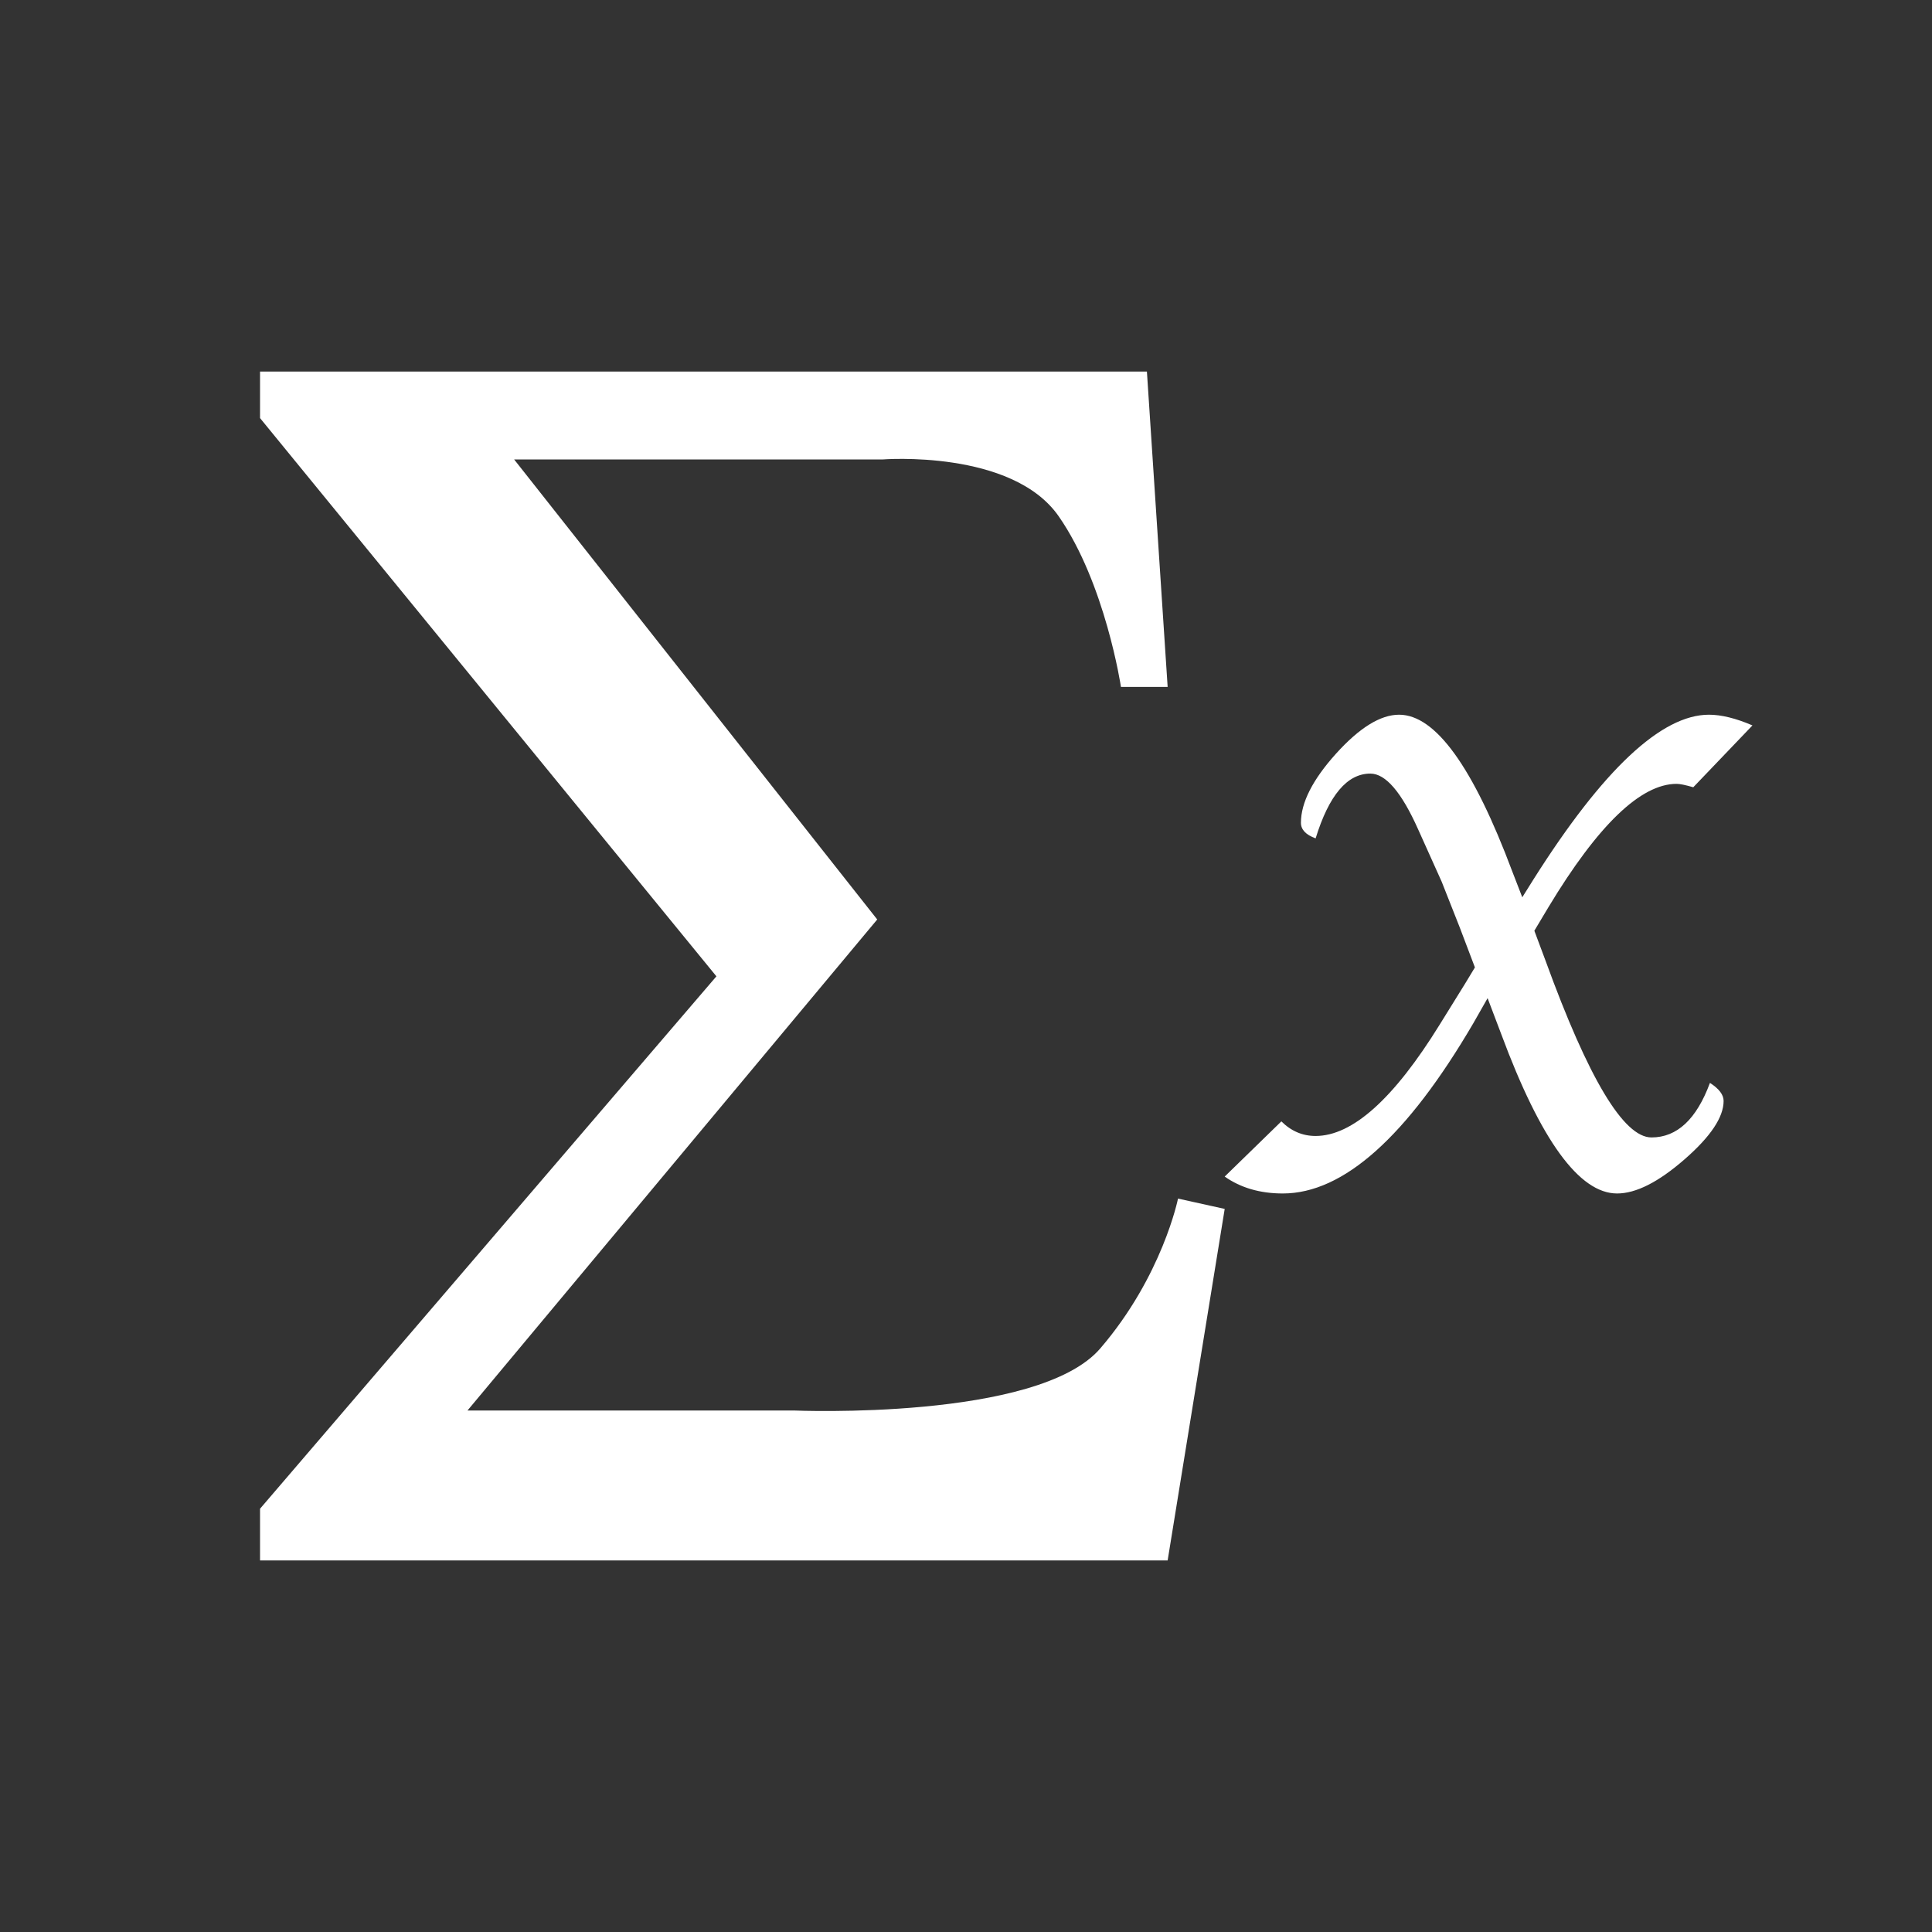 <?xml version="1.0" standalone="no"?><!DOCTYPE svg PUBLIC "-//W3C//DTD SVG 1.1//EN" "http://www.w3.org/Graphics/SVG/1.1/DTD/svg11.dtd"><svg t="1672584236955" class="icon" viewBox="0 0 1024 1024" version="1.1" xmlns="http://www.w3.org/2000/svg" p-id="1252" data-darkreader-inline-fill="" xmlns:xlink="http://www.w3.org/1999/xlink" width="200" height="200"><rect x="0" y="0" width="1024" height="1024" fill="#333333" stroke="none"/><path d="M464.948 487.343l-192.439-243.818h195.183s68.707-5.488 93.451 30.133 32.988 90.411 32.988 90.411h24.744l-10.988-167.127H137.826v24.657l241.89 295.877L137.826 799.658v27.401h481.049l30.244-186.309-24.744-5.475s-8.244 41.096-41.232 79.448c-32.988 38.364-162.195 32.877-162.195 32.877H247.777L464.948 487.343z m316.789 25.411l-8.034-21.172c-5.871-14.955-9.06-23.051-9.579-24.262l-12.421-27.611c-8.812-19.775-17.266-29.688-25.387-29.688-12.273 0-21.938 11.457-29.008 34.335-5.191-1.891-7.787-4.647-7.787-8.269 0-10.654 6.217-22.878 18.601-36.634 12.434-13.769 23.582-20.641 33.42-20.641 19.293 0 39.267 27.698 60.006 83.106l5.29 13.657 5.97-9.529c36.782-58.152 67.768-87.234 92.969-87.234 6.563 0 14.251 1.891 23.063 5.673l-31.369 32.778c-4.153-1.199-7.094-1.805-8.825-1.805-18.984 0-41.652 21.778-67.904 65.308l-7.502 12.545 5.92 15.845c22.717 62.478 41.38 93.711 56.162 93.711 13.546 0 23.866-9.653 30.986-28.909 4.833 3.102 7.243 6.279 7.243 9.554 0 8.615-6.897 18.935-20.715 30.973-13.818 12.038-25.708 18.082-35.744 18.082-20.035 0-40.49-28.143-61.378-84.404l-7.255-19.12-7.502 13.188c-35.225 60.228-68.905 90.336-101.028 90.336-12.075 0-22.346-3.003-30.813-8.961l30.034-29.255c5.191 5.166 11.235 7.737 18.144 7.737 19.491 0 41.454-19.677 65.778-59.03l13.472-21.728 5.191-8.578z" fill="#ffffff" p-id="1253" data-darkreader-inline-fill="" style="--darkreader-inline-fill:#4c4d4d;"></path></svg>